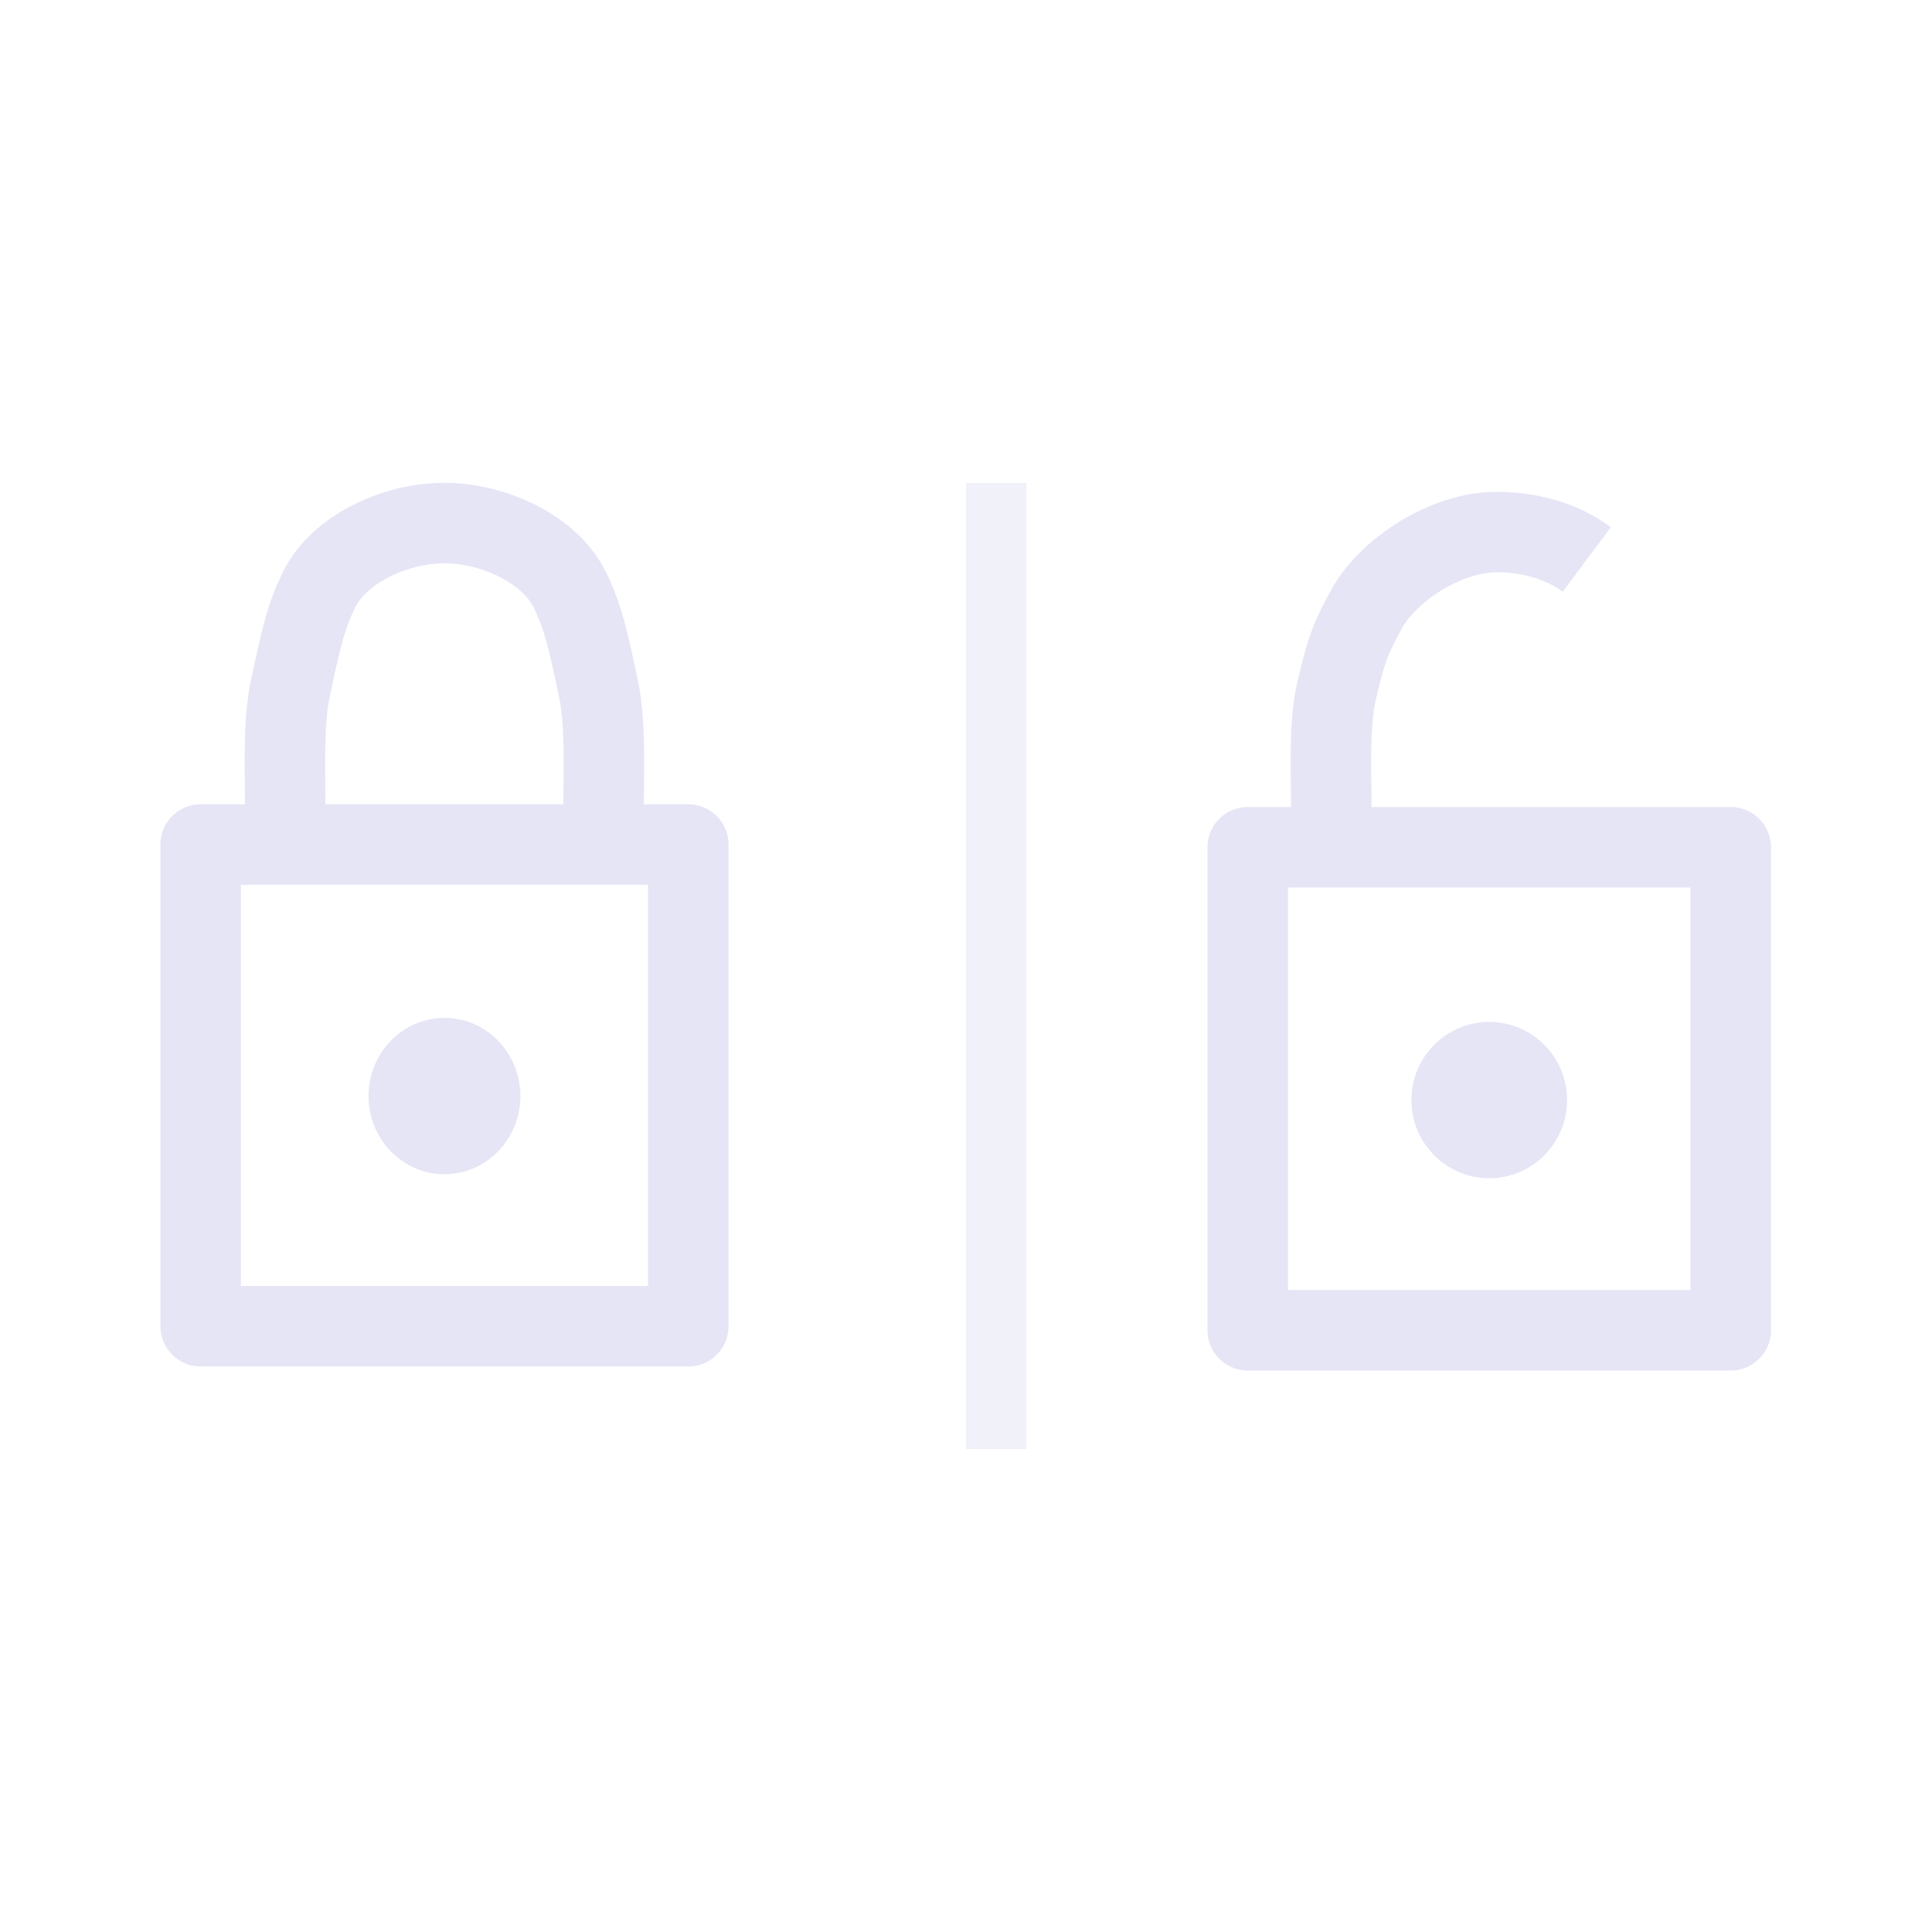 <?xml version="1.0" encoding="UTF-8" standalone="no"?>
<!-- Created with Inkscape (http://www.inkscape.org/) -->
<svg xmlns="http://www.w3.org/2000/svg" xmlns:svg="http://www.w3.org/2000/svg" width="48" height="48" viewBox="0 0 48 48" version="1.1" id="svg1" xml:space="preserve">
  <defs id="defs1"/>
  <g id="DarkThemeEnabledLayer" style="display:inline">
    <rect style="display:inline;fill:#e5e5f6;fill-opacity:0.5;stroke:none;stroke-width:1;stroke-linejoin:round;stroke-dasharray:none;stroke-opacity:1;paint-order:markers fill stroke" id="rect1-0-2" width="1.5" height="24" x="24" y="12"/>
    <path id="rect1-9" style="display:inline;fill:none;stroke:#e5e5f6;stroke-width:2;stroke-linejoin:round;paint-order:markers fill stroke" d="M 4.985,20.982 H 17.1 V 32.95 H 4.985 Z"/>
    <path id="path3-5-7" style="display:inline;fill:none;stroke:#e5e5f6;stroke-width:2;stroke-linejoin:round;paint-order:markers fill stroke" d="m 7.087,20.134 c 0,-0.986 -0.058,-2.16 0.126,-3.025 0.249,-1.171 0.384,-1.803 0.726,-2.482 0.499,-0.988 1.88,-1.631 3.1,-1.631 0.004,0 0.009,1.1e-5 0.002,3.4e-5 -0.007,-2.3e-5 -0.002,-3.4e-5 0.002,-3.4e-5 1.22,0 2.601,0.643 3.1,1.631 0.343,0.678 0.477,1.311 0.726,2.482 0.184,0.866 0.126,2.04 0.126,3.025"/>
    <ellipse style="display:inline;fill:#e5e5f6;fill-opacity:1;stroke:#e5e5f6;stroke-width:1;stroke-linejoin:round;stroke-dasharray:none;stroke-opacity:1;paint-order:markers fill stroke" id="path4-3" cx="11.042" cy="27.231" rx="1.387" ry="1.442"/>
    <path id="rect1-9-5" style="display:inline;fill:none;stroke:#e5e5f6;stroke-width:2;stroke-linejoin:round;paint-order:markers fill stroke" d="m 31,21.05 h 12 v 12 H 31 Z"/>
    <path id="path4" style="display:inline;fill:none;stroke:#e5e5f6;stroke-width:2;stroke-linejoin:round;paint-order:markers fill stroke" d="m 33.075,20.071 c 0,-0.946 -0.06,-2.073 0.131,-2.904 0.259,-1.124 0.398,-1.395 0.754,-2.046 0.518,-0.949 1.953,-1.902 3.22,-1.902 0.005,0 0.009,1.1e-5 0.002,3.2e-5 -0.007,-2.1e-5 -0.002,-3.2e-5 0.002,-3.2e-5 0.765,0 1.591,0.197 2.239,0.681"/>
    <ellipse style="display:inline;fill:#e5e5f6;fill-opacity:1;stroke:#e5e5f6;stroke-width:1;stroke-linejoin:round;stroke-dasharray:none;stroke-opacity:1;paint-order:markers fill stroke" id="path4-3-0" cx="37" cy="27.331" rx="1.434" ry="1.442"/>
  </g>
</svg>
